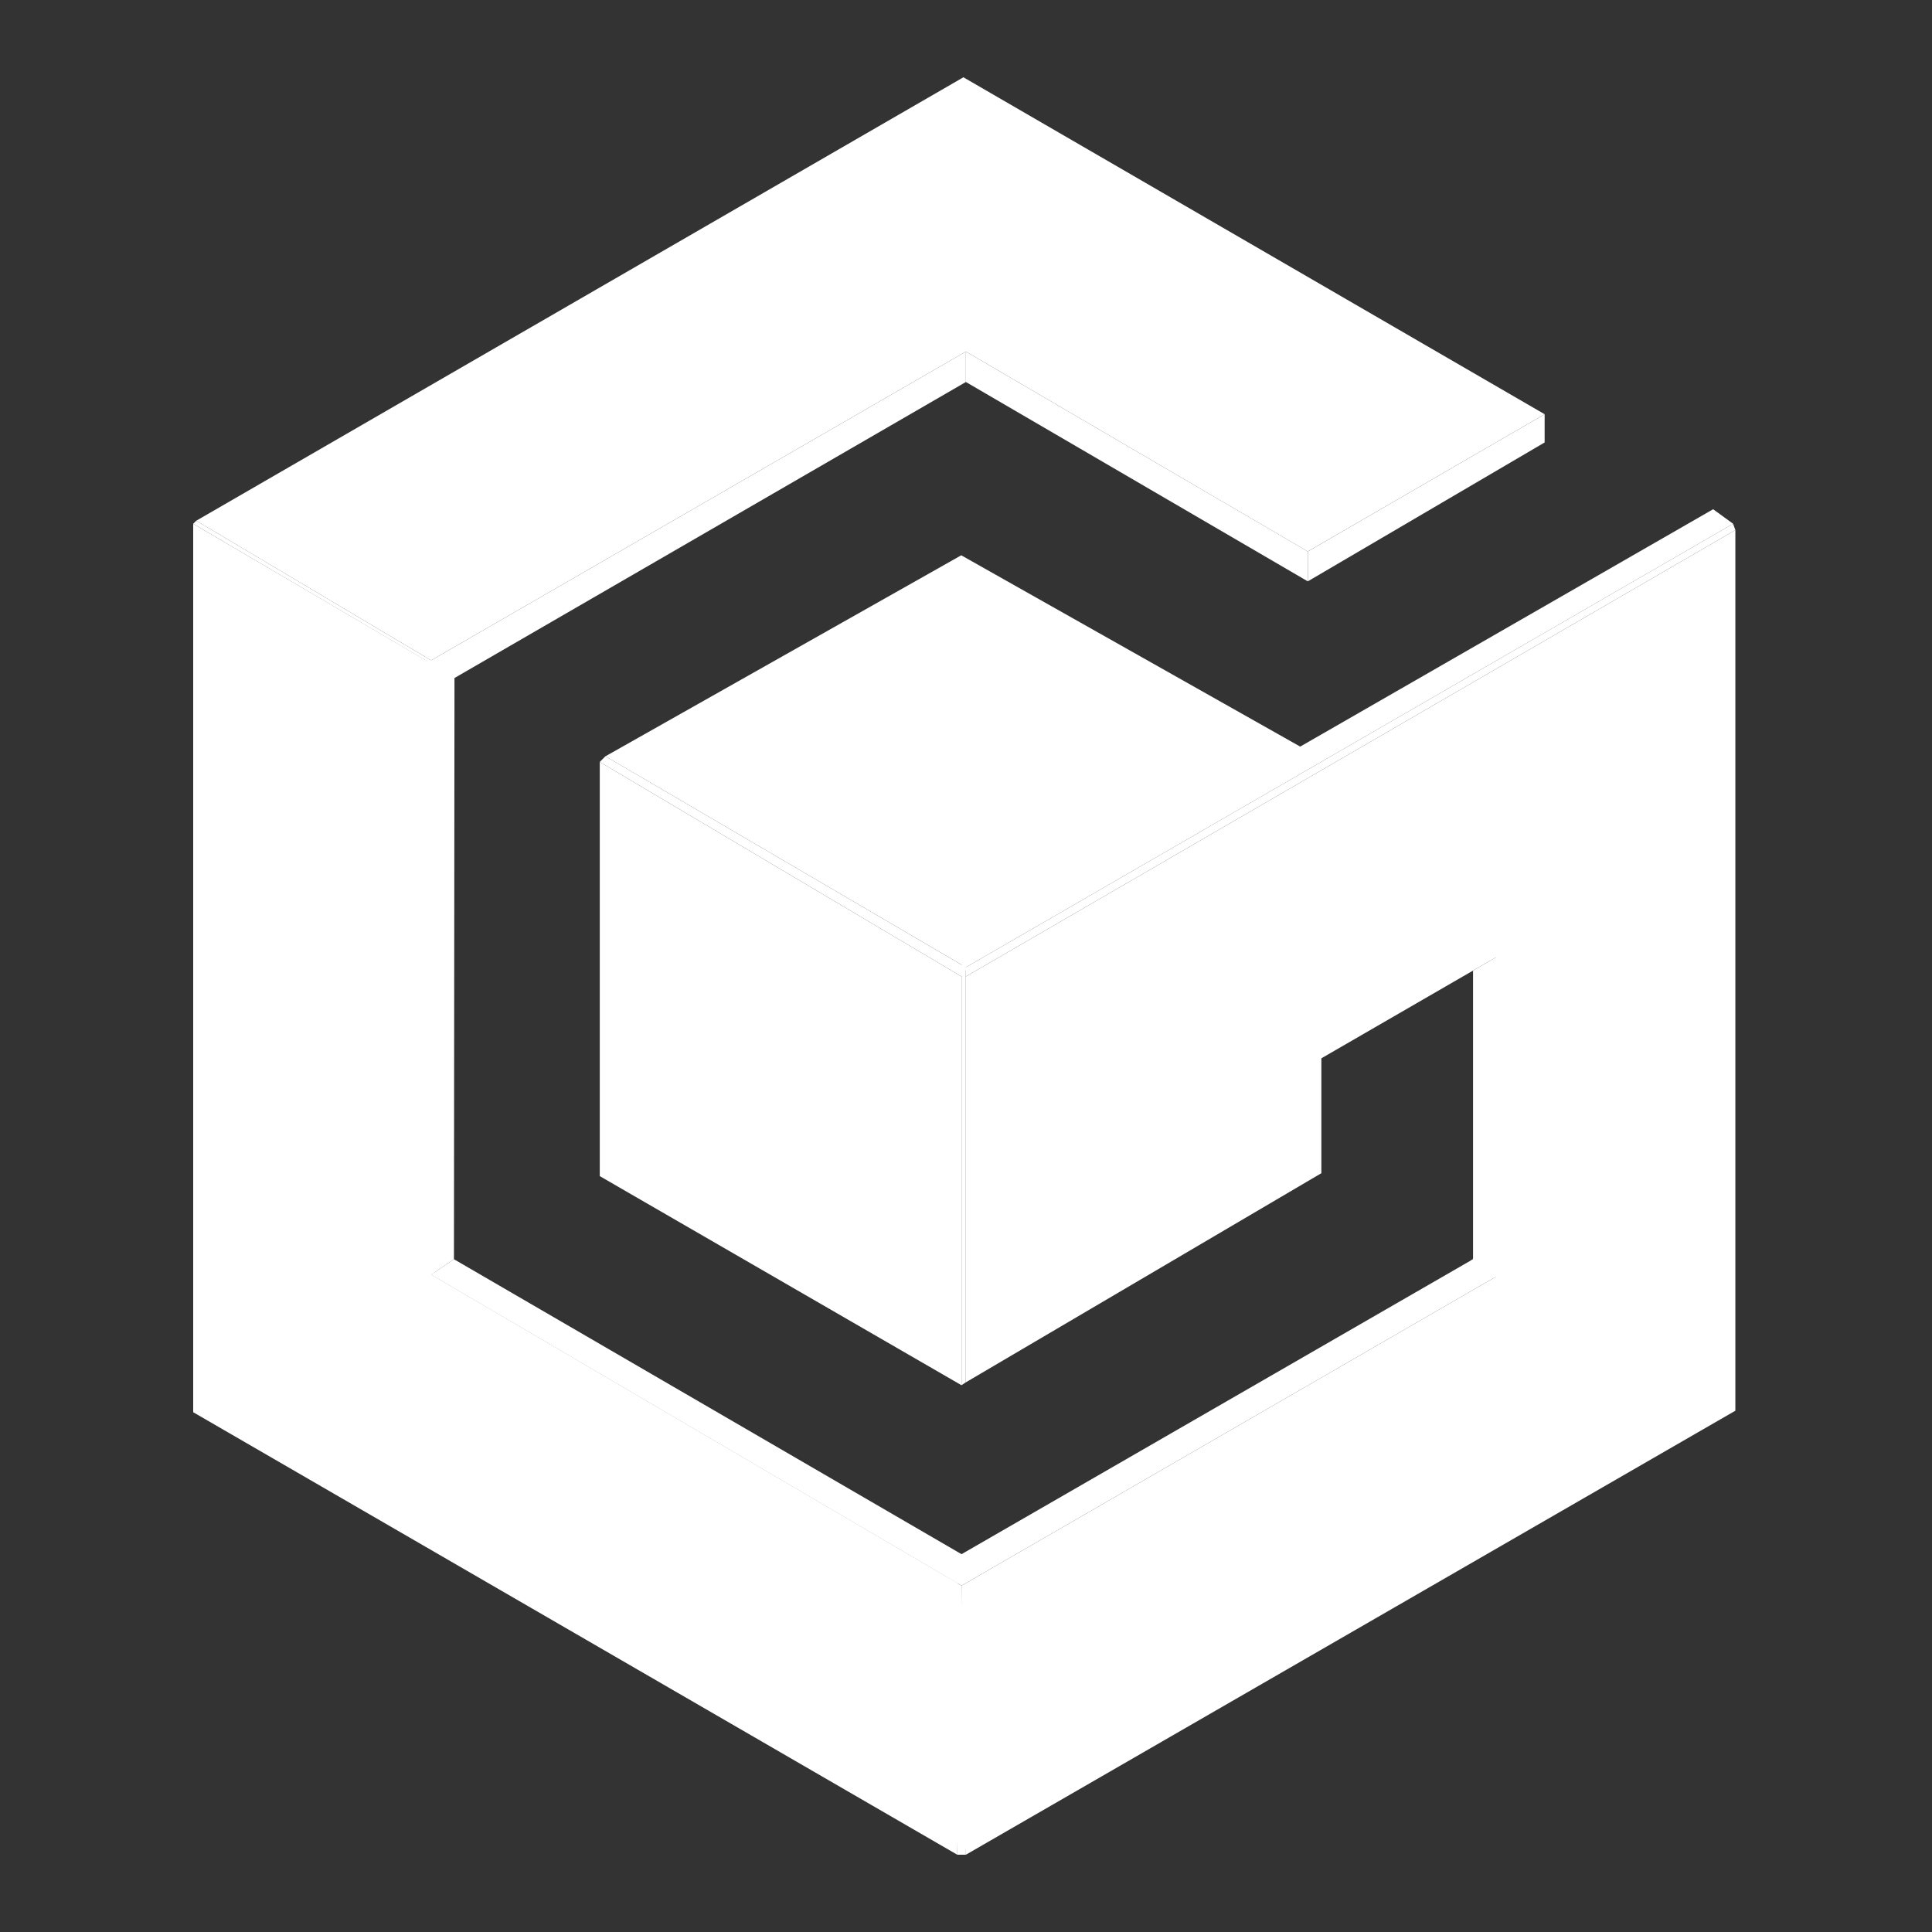 <svg xmlns="http://www.w3.org/2000/svg" width="50" height="50"><rect width="100%" height="100%" fill="#333333" stroke="none"/><path d="m 11.157,32.989 13.727,8.048 13.836,-7.999 v -8.265 l -0.598,0.346 v 7.469 l -13.238,7.634 -13.137,-7.634 z" fill="#fff"/><path d="m 38.122,32.556 0.598,0.431 v 0.051 l -0.038,0.029 -0.613,-0.448 0.053,-0.03 z" fill="#fff"/><path d="m 15.522,19.719 9.362,5.553 0.112,-0.239 -9.327,-5.462 z" fill="#fff"/><path d="m 25.047,25.11 h -0.121 l 0.041,-0.077 h 0.068 z" fill="#fff"/><path d="m 44.852,13.555 0.059,0.163 -19.914,11.554 v -0.239 z" fill="#fff"/><path d="M 24.884,41.037 24.834,48 h 0.162 l 0.133,-6.85 13.781,-7.942 0.051,-8.505 h -0.243 v 8.336 z" fill="#fff"/><path d="m 38.829,33.126 v -8.416 l -4.632,2.679 v 2.973 l -9.2,5.412 V 25.272 L 44.911,13.718 V 36.509 L 24.997,48 v -6.908 z" fill="#fff"/><path d="m 24.774,48 h 0.111 V 41.037 L 24.492,40.808 24.774,48" fill="#fff"/><path d="m 11.125,17.072 0.085,0.071 0.034,15.787 -0.087,0.059 -0.053,-0.033 0.021,-15.884" fill="#fff"/><path d="M 11.157,17.09 24.997,9.099 v 0.787 l -13.235,7.661 -0.014,15.041 -0.59,0.401 z" fill="#fff"/><path d="m 24.884,25.272 v -0.305 l 0.112,0.025 v 10.781 l -0.112,0.076 z" fill="#fff"/><path d="m 15.522,19.719 v 10.719 l 9.362,5.412 V 25.272 Z" fill="#fff"/><path d="M 24.774,40.972 11.157,32.989 V 17.168 L 5,13.555 V 36.548 L 24.774,48 v -0.113 z" fill="#fff"/><path d="m 11.052,17.09 h 0.105 v 15.899 h -0.105 z" fill="#fff"/><path d="m 5,13.555 6.105,3.588 0.053,-0.053 -6.078,-3.615 z" fill="#fff"/><path d="M 24.774,41.103 11.052,33.109 v -0.12 h 0.105 l 13.617,7.983 z" fill="#fff"/><path d="M 33.845,15.045 24.997,9.886 V 9.099 l 8.849,5.173 z" fill="#fff"/><path d="m 39.975,11.451 v -0.731 l -6.129,3.552 v 0.773 z" fill="#fff"/><path d="M 5,13.555" fill="#fff"/><path d="M 5.08,13.476" fill="#fff"/><path d="M 24.933,2 39.975,10.72 33.845,14.272 24.997,9.099 11.157,17.09 5.08,13.476 Z" fill="#fff"/><path d="m 15.67,19.572 9.207,-5.201 8.772,4.951 10.687,-6.143 0.517,0.376 -19.856,11.478 z" fill="#fff"/></svg>